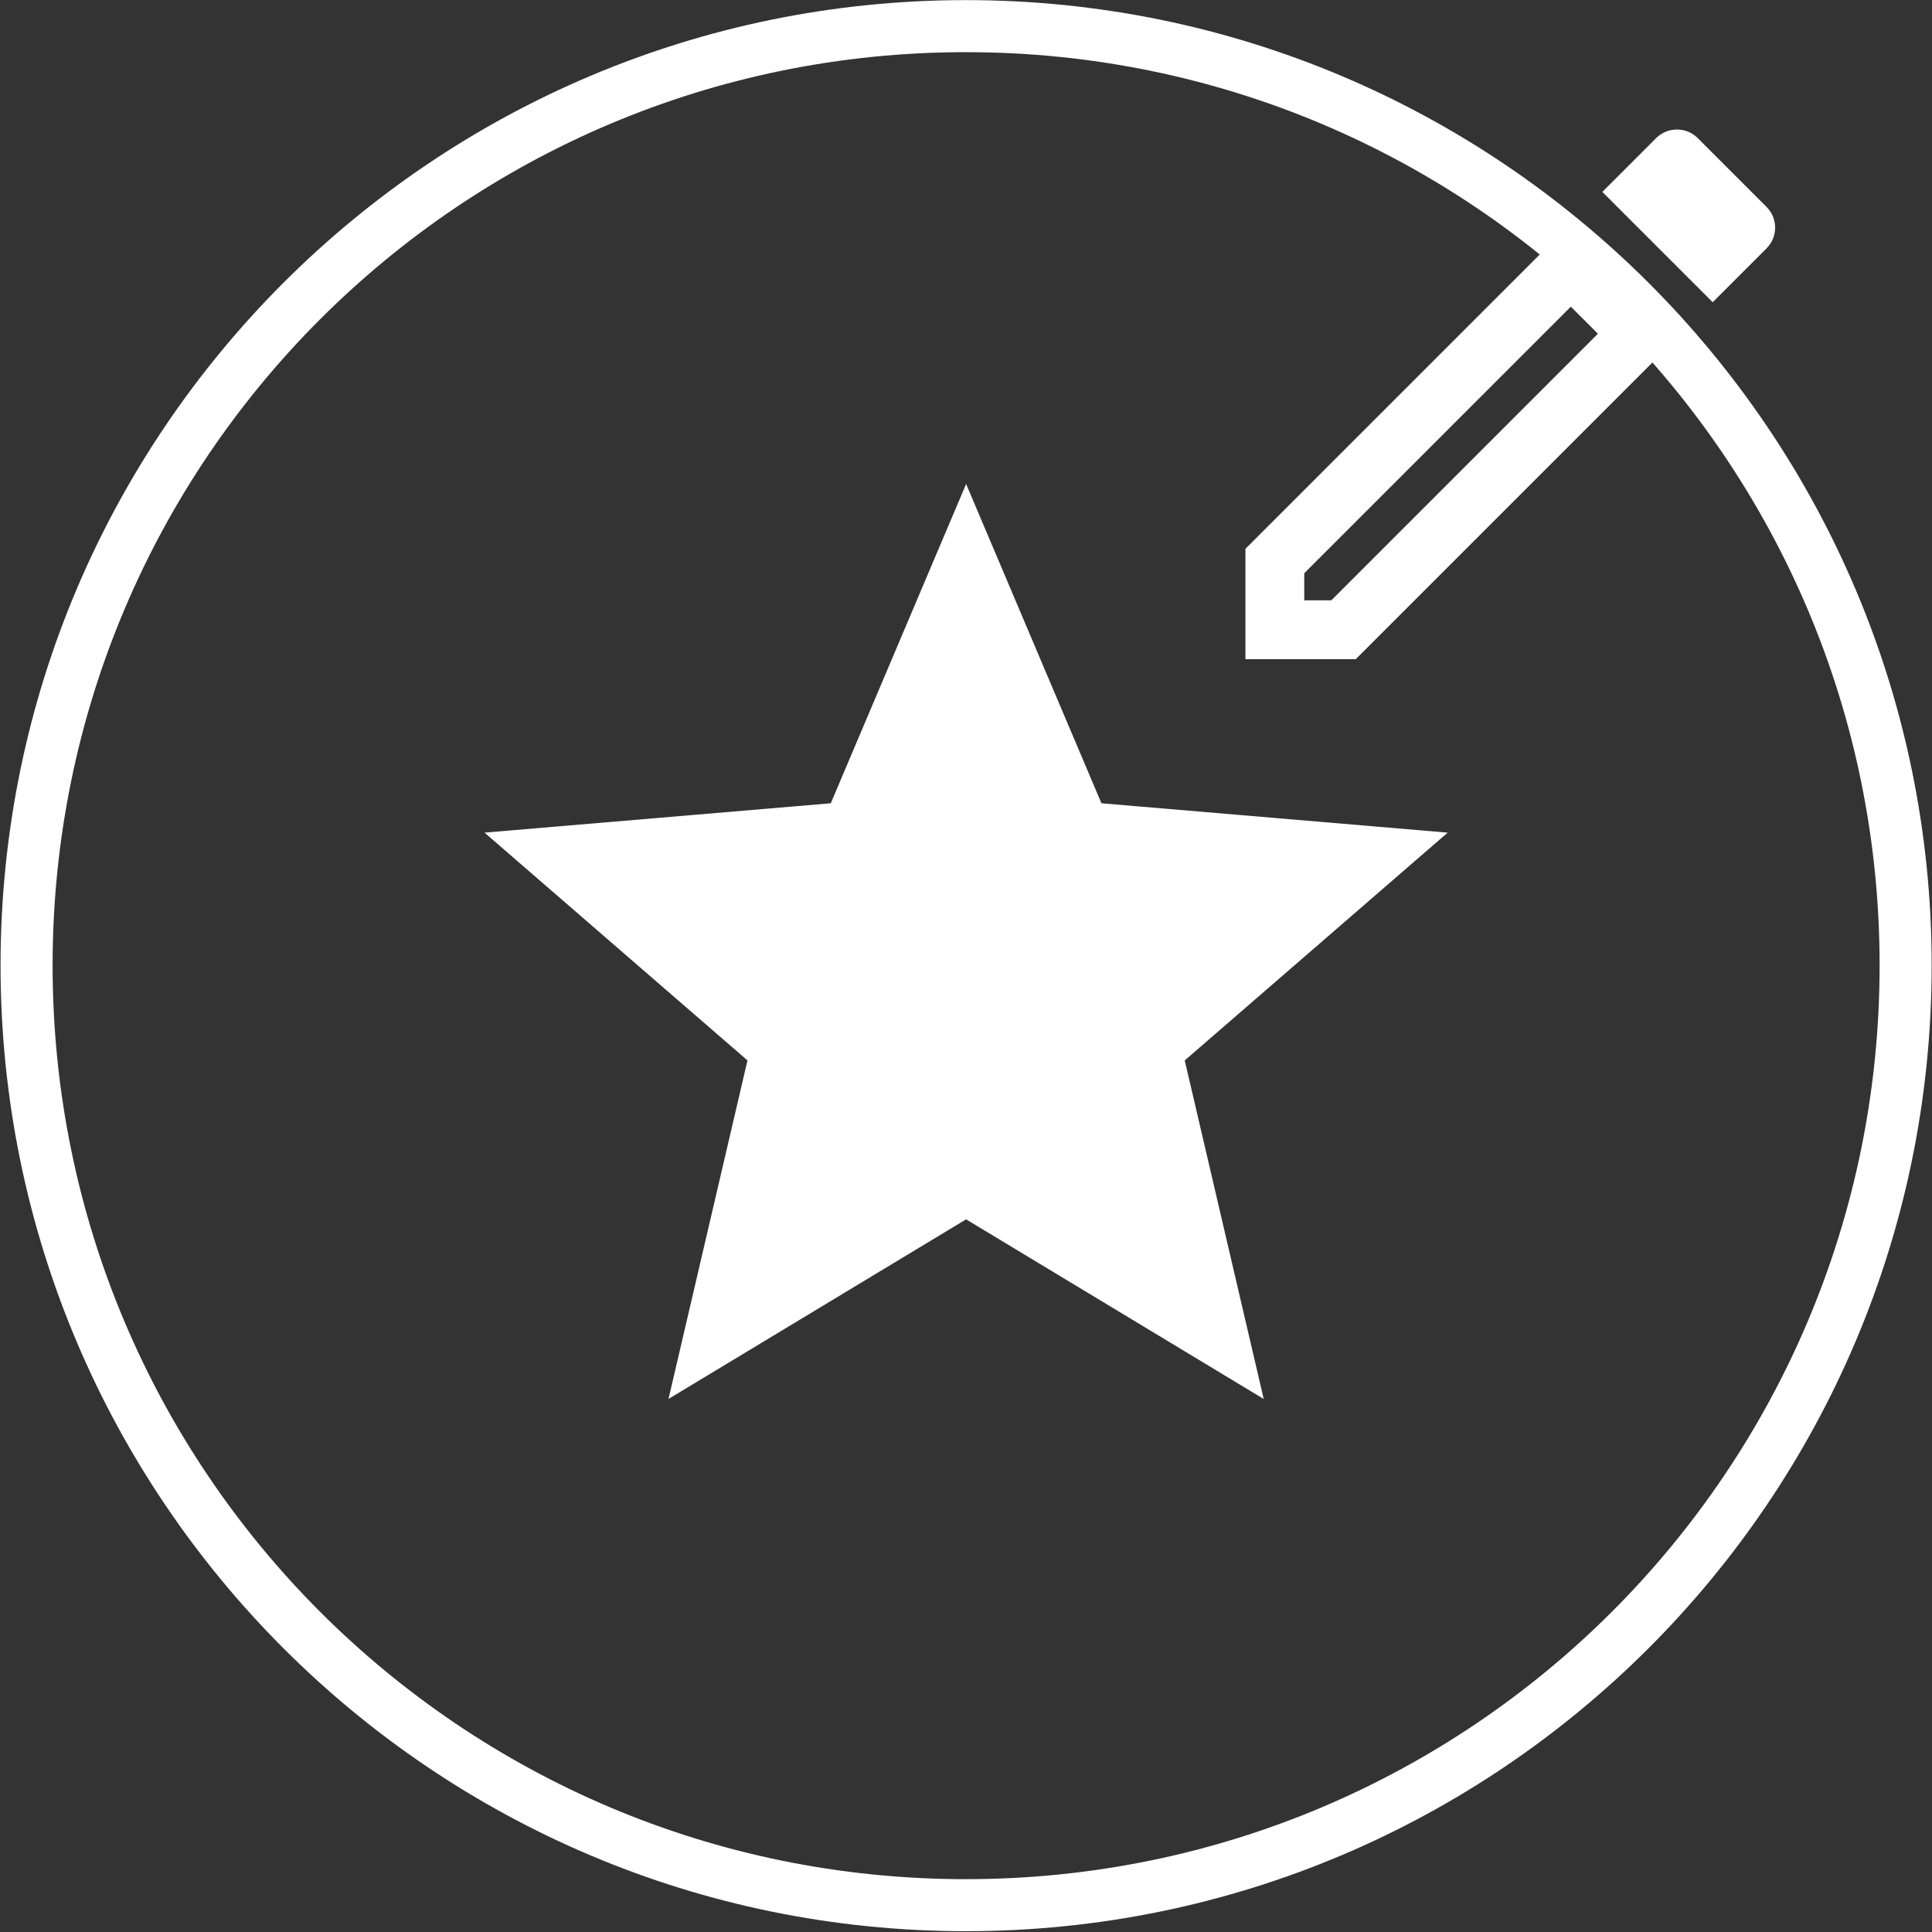 <?xml version="1.0" encoding="UTF-8" standalone="no"?>
<!-- Created with Inkscape (http://www.inkscape.org/) -->

<svg
   width="29.033"
   height="29.033"
   viewBox="0 0 7.682 7.682"
   version="1.1"
   id="svg60441"
   inkscape:version="1.1.2 (b8e25be833, 2022-02-05)"
   sodipodi:docname="review-icon.svg"
   xmlns:inkscape="http://www.inkscape.org/namespaces/inkscape"
   xmlns:sodipodi="http://sodipodi.sourceforge.net/DTD/sodipodi-0.dtd"
   xmlns="http://www.w3.org/2000/svg"
   xmlns:svg="http://www.w3.org/2000/svg">
  <rect x="0" y="0" width="7.682" height="7.682" fill="#333333" stroke="none"/>
  <sodipodi:namedview
     id="namedview60443"
     pagecolor="#ff0000"
     bordercolor="#666666"
     borderopacity="1.0"
     inkscape:pageshadow="2"
     inkscape:pageopacity="0"
     inkscape:pagecheckerboard="0"
     inkscape:document-units="mm"
     showgrid="false"
     fit-margin-top="0"
     fit-margin-left="0"
     fit-margin-right="0"
     fit-margin-bottom="0"
     units="px"
     inkscape:zoom="10.461847"
     inkscape:cx="6.2608447"
     inkscape:cy="17.109789"
     inkscape:window-width="1366"
     inkscape:window-height="705"
     inkscape:window-x="-8"
     inkscape:window-y="-8"
     inkscape:window-maximized="1"
     inkscape:current-layer="layer1" />
  <defs
     id="defs60438" />
  <g
     inkscape:label="Layer 1"
     inkscape:groupmode="layer"
     id="layer1"
     transform="translate(-102.777,-88.793)">
    <path
       id="path51155-0-6-6-7"
       style="color:#000000;fill:#ffffff;-inkscape-stroke:none"
       d="m 212.275,227.505 c -1.208,1.2e-4 -2.193,0.976 -2.205,2.184 l 0.209,0.002 c 0.011,-1.097 0.899,-1.978 1.996,-1.979 z m 0,-0.5 c -1.484,1.4e-4 -2.695,1.199 -2.709,2.684 l 0.209,0.002 c 0.013,-1.373 1.127,-2.476 2.5,-2.477 z m 0,-0.57 c -1.801,1.8e-4 -3.268,1.453 -3.285,3.254 l 0.207,0.002 c 0.016,-1.689 1.389,-3.049 3.078,-3.049 z m -0.004,-0.551 c -2.12,0 -3.842,1.722 -3.842,3.842 0,2.12 1.722,3.84 3.842,3.84 2.12,0 3.842,-1.72 3.842,-3.84 0,-2.12 -1.722,-3.842 -3.842,-3.842 z m 0,0.207 c 2.008,0 3.635,1.627 3.635,3.635 0,2.008 -1.627,3.633 -3.635,3.633 -2.008,0 -3.633,-1.625 -3.633,-3.633 0,-2.008 1.625,-3.635 3.633,-3.635 z m -0.002,3.105 c 0.291,0 0.529,0.238 0.529,0.529 0,0.291 -0.238,0.529 -0.529,0.529 -0.291,0 -0.529,-0.238 -0.529,-0.529 0,-0.291 0.238,-0.529 0.529,-0.529 m 0,-0.529 c -0.585,0 -1.058,0.474 -1.058,1.058 0,0.585 0.474,1.058 1.058,1.058 0.585,0 1.058,-0.474 1.058,-1.058 0,-0.585 -0.474,-1.058 -1.058,-1.058 z m 2.644,-2.277 0.001,1.219 c -0.068,-0.039 -0.147,-0.064 -0.231,-0.064 -0.257,0 -0.463,0.207 -0.463,0.462 0,0.255 0.207,0.462 0.463,0.462 0.257,0 0.461,-0.207 0.461,-0.462 v -1.156 h 0.462 v -0.462 z m -0.23,1.849 c -0.127,0 -0.231,-0.104 -0.231,-0.231 0,-0.127 0.104,-0.231 0.231,-0.231 0.127,0 0.231,0.104 0.231,0.231 0,0.127 -0.104,0.231 -0.231,0.231 z" />
    <g
       style="fill:#ffffff"
       id="g56392"
       transform="matrix(0.117,0,0,0.117,107.378,88.957)">
      <path
         d="M 0,0 H 24 V 24 H 0 Z"
         fill="none"
         id="path56380" />
      <path
         id="path56382"
         d="M 14.06,9.02 14.98,9.94 5.92,19 H 5 V 18.08 L 14.06,9.02 M 17.66,3 c -0.25,0 -0.51,0.1 -0.7,0.29 l -1.83,1.83 3.75,3.75 1.83,-1.83 c 0.39,-0.39 0.39,-1.02 0,-1.41 L 18.37,3.29 C 18.17,3.09 17.92,3 17.66,3 Z M 14.06,6.19 3,17.25 V 21 H 6.75 L 17.81,9.94 Z M -6.492,40.037 3.622,46.142 0.938,34.636 9.874,26.895 -1.893,25.897 -6.492,15.046 l -4.599,10.851 -11.767,0.998 8.936,7.741 -2.684,11.505 z m -0.008,-41.435 c -18.114,0 -32.806,14.692 -32.806,32.805 0,18.114 14.692,32.822 32.806,32.822 18.114,0 32.822,-14.708 32.822,-32.822 0,-18.114 -14.708,-32.805 -32.822,-32.805 z m 0,1.769 c 17.157,0 31.053,13.88 31.053,31.037 0,17.157 -13.897,31.053 -31.053,31.053 -17.157,0 -31.037,-13.897 -31.037,-31.053 0,-17.157 13.88,-31.037 31.037,-31.037 z" />
    </g>
  </g>
</svg>
